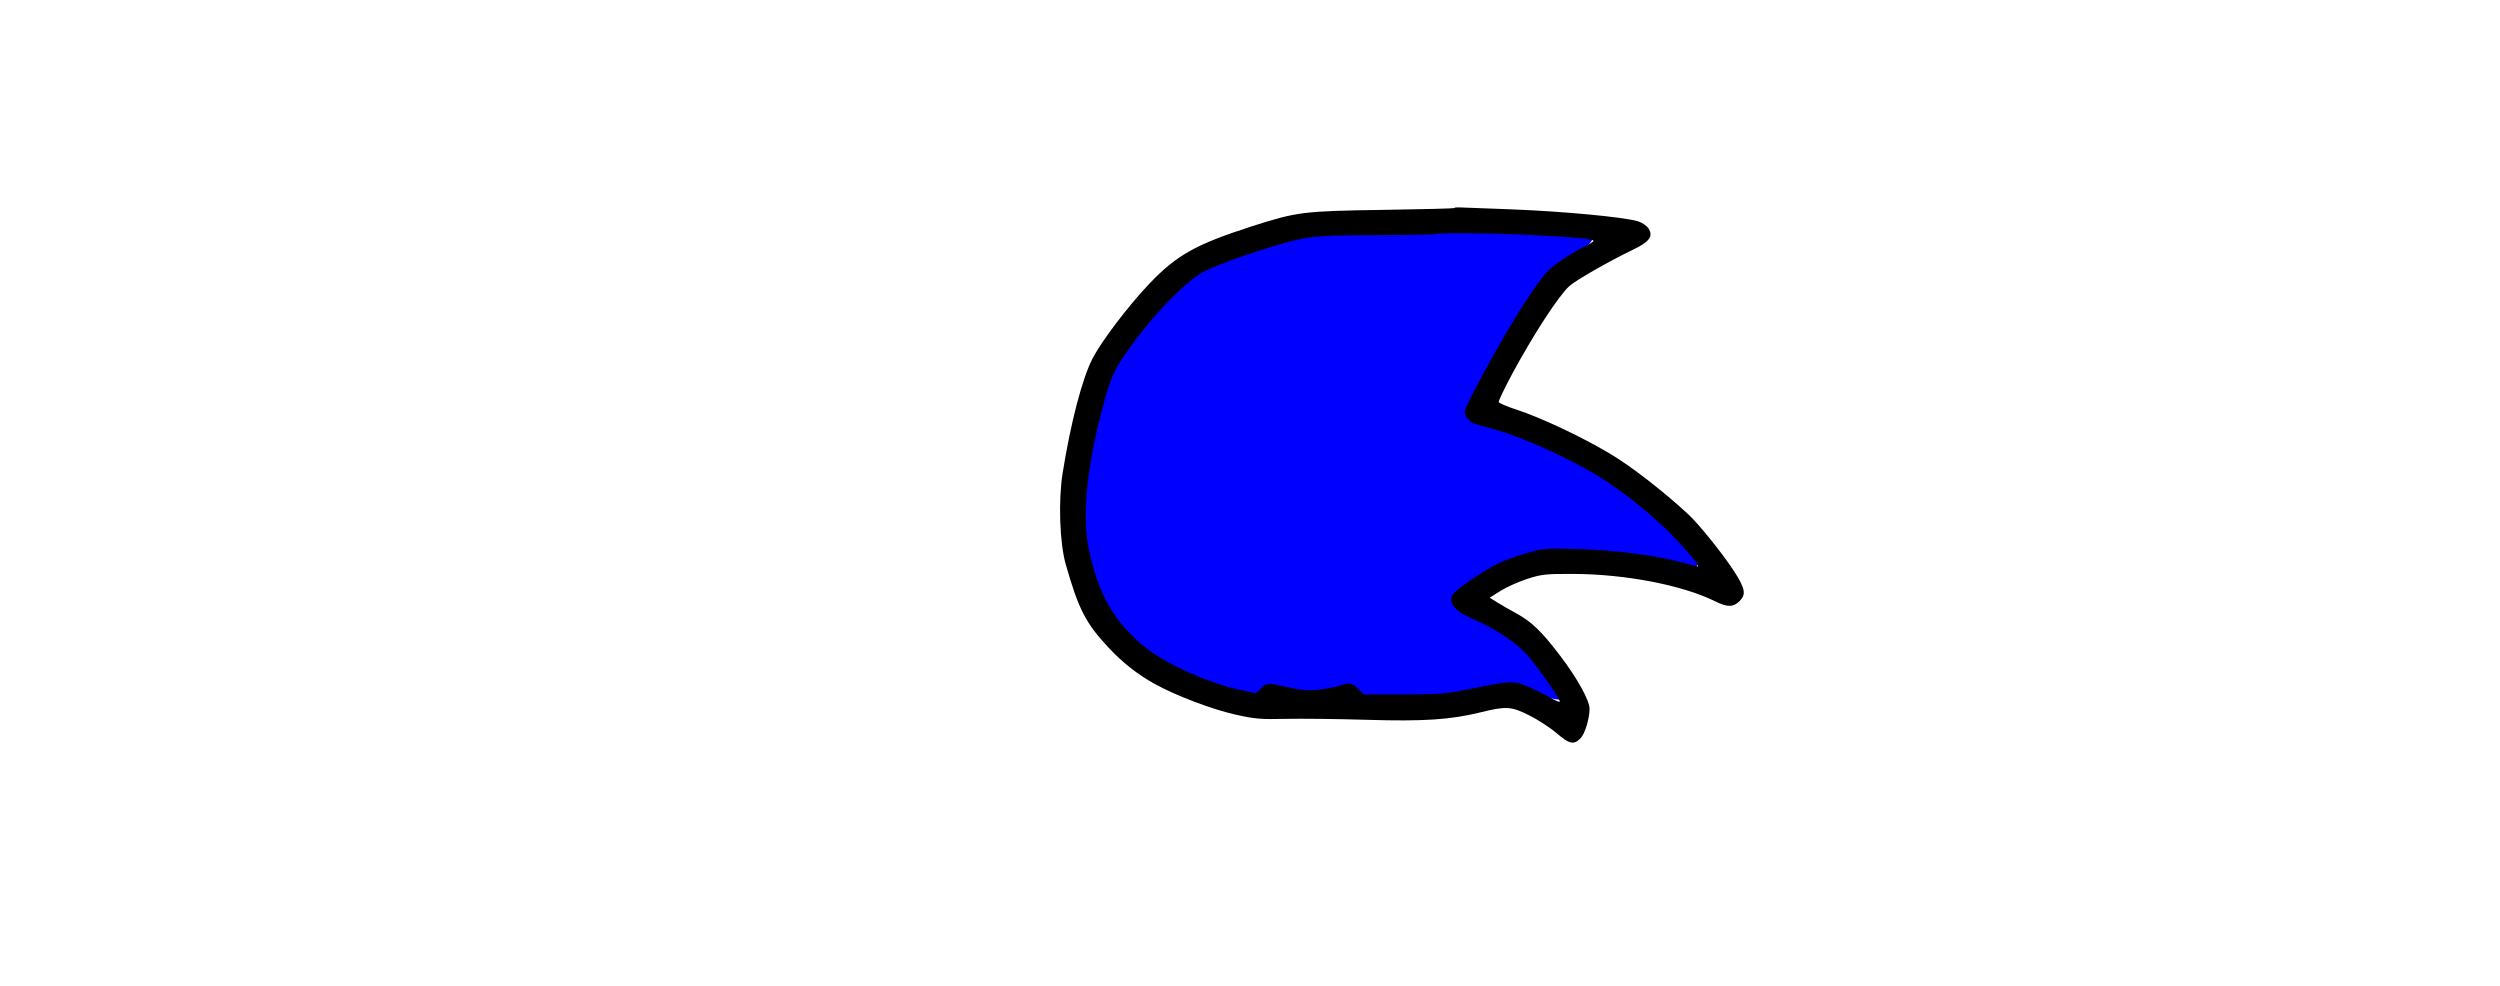 <svg version="1.1" xmlns="http://www.w3.org/2000/svg" xmlns:xlink="http://www.w3.org/1999/xlink" width="1260" height="497" viewBox="0,0,1260,497"><g transform="translate(234.32,-108.62) scale(1.188,1.188)"><g id="wick_project_bg" fill-opacity="0" fill="#ffffff" fill-rule="nonzero" stroke="none" stroke-width="1" stroke-linecap="butt" stroke-linejoin="miter" stroke-miterlimit="10" stroke-dasharray="" stroke-dashoffset="0" font-family="none" font-weight="none" font-size="none" text-anchor="none" style="mix-blend-mode: normal"><rect x="0" y="0" width="720" height="480"/></g><g data-paper-data="{&quot;wickUUID&quot;:&quot;4108b361-8fc2-4eee-be49-1e38e6e54fe3&quot;,&quot;wickType&quot;:&quot;clipsandpaths&quot;}" fill="none" fill-rule="evenodd" stroke="none" stroke-width="1" stroke-linecap="butt" stroke-linejoin="miter" stroke-miterlimit="10" stroke-dasharray="" stroke-dashoffset="0" font-family="none" font-weight="none" font-size="none" text-anchor="none" style="mix-blend-mode: normal"><path d="M411.813,190.152c-0.733,0.142 -10.87,0.358 -22.512,0.481c-23.542,0.247 -28.812,0.515 -34.648,1.699c-12.88,2.614 -37.901,11.385 -43.79,15.336c-8.807,5.908 -22.761,21.135 -32.063,35.024c-4.159,6.21 -6.387,11.926 -9.608,24.771c-5.081,20.264 -7.166,37.471 -6.036,49.724c0.849,9.206 3.933,20.225 7.918,28.185c3.099,6.19 6.279,10.559 11.481,15.738c5.942,5.916 10.241,9.013 18.152,13.085c9.77,5.029 19.019,8.393 29.604,10.756l5.294,1.137l2.425,-2.093c1.955,-1.86 1.761,-1.816 3.38,-1.816c0.936,0 3.28,0.387 5.431,0.857c9.155,2.001 10.908,2.133 16.753,1.308c3.688,-0.521 6.195,-1.051 9.372,-1.965c2.575,-0.741 3.488,-0.4 6.157,2.097l2.441,2.096l16.694,-0.151c10.107,-0.094 17.684,-0.311 19.291,-0.549c1.451,-0.215 6.844,-1.237 11.901,-2.261c6.893,-1.396 10.057,-1.889 12.931,-2.004c3.681,-0.147 3.649,-0.149 6.529,0.894c1.65,0.598 5.51,2.378 8.698,4.002c3.188,1.625 7.037,1.832 7.132,1.737c0.255,-0.255 -6.653,-10.403 -10.166,-14.922c-6.323,-8.133 -12.365,-12.727 -24.694,-18.751c-8.315,-4.063 -9.995,-5.082 -10.717,-7.761c-0.744,-2.764 0.011,-3.275 6.331,-7.78c8.067,-5.75 13.76,-8.744 21.408,-11.252c8.621,-2.827 9.65,-2.993 18.886,-2.955c20.511,0.084 40.588,2.669 56.192,7.232c0.321,0.094 1.342,-1.349 1.342,-1.51c0,-0.678 -6.262,-7.736 -11.548,-13.022c-7.495,-7.494 -15.391,-14.1 -24.618,-20.601c-5.923,-4.173 -15.098,-9.309 -24.472,-13.695c-11.4,-5.334 -17.871,-7.828 -27.76,-10.691c-3.879,-1.123 -7.257,-2.201 -7.716,-2.502c-1.432,-0.938 -2.364,-2.212 -2.364,-3.583c0,-1.553 0.659,-2.976 4.922,-11.067c9.626,-18.271 20.581,-36.545 26.863,-44.797c3.856,-5.065 9.372,-9.258 17.96,-13.735c2.338,-1.218 3.836,-3.868 3.836,-4.015c0,-1.186 -35.366,-3.051 -56.388,-2.972c-4.858,0.018 -9.488,0.149 -10.221,0.291z" data-paper-data="{&quot;wickUUID&quot;:&quot;e5d93c10-9588-4662-a654-73d69241f97e&quot;,&quot;wickType&quot;:&quot;path&quot;}" fill="#0000ff"/><path d="M419.807,179.699c-0.193,0.18 -13.987,0.53 -30.654,0.777c-33.566,0.498 -36.245,0.837 -55.415,7.005c-23.772,7.649 -31.868,12.198 -43.502,24.445c-8.749,9.21 -20.04,24.06 -23.887,31.418c-4.405,8.425 -9.37,27.39 -12.781,48.822c-1.869,11.744 -1.256,29.614 1.329,38.696c5.402,18.98 8.443,24.91 18.064,35.225c6.054,6.49 12.594,11.625 19.871,15.603c9.08,4.963 23.897,10.592 33.847,12.857c8.23,1.874 10.959,2.113 21.228,1.863c6.482,-0.159 22.202,0.021 34.933,0.399c23.912,0.711 35.325,-0.042 47.98,-3.163c10.872,-2.681 13.011,-2.559 20.507,1.171c3.768,1.875 9.059,5.302 11.758,7.617c5.485,4.704 7.317,5.108 10.182,2.243c1.855,-1.855 3.85,-8.385 3.849,-12.595c-0.002,-3.481 -5.15,-12.788 -12.297,-22.228c-7.962,-10.516 -12.318,-14.72 -18.97,-18.309c-2.479,-1.337 -5.99,-3.357 -7.801,-4.488l-3.295,-2.056l4.557,-2.876c2.506,-1.582 7.587,-3.865 11.291,-5.073c6.125,-1.998 7.913,-2.191 19.781,-2.14c22.027,0.094 46.232,4.784 60.044,11.634c5.203,2.58 7.686,2.546 10.375,-0.143c2.822,-2.822 2.32,-5.393 -2.505,-12.825c-4.738,-7.301 -14.897,-19.9 -19.371,-24.025c-10.794,-9.953 -24.1,-20.252 -33.161,-25.669c-11.878,-7.1 -29.471,-15.381 -39.767,-18.718c-3.922,-1.27 -7.257,-2.69 -7.412,-3.155c-0.155,-0.465 2.442,-5.897 5.77,-12.071c8.86,-16.434 19.389,-32.642 24.062,-37.039c2.566,-2.414 17.057,-10.719 27.037,-15.495c7.128,-3.411 8.828,-5.753 6.621,-9.12c-0.756,-1.154 -2.798,-2.51 -4.538,-3.013c-6.161,-1.783 -31.234,-4.145 -53.249,-5.016c-25.76,-1.02 -24.029,-0.981 -24.481,-0.558zM452.894,191.139c17.732,0.866 25.906,1.649 25.906,2.483c0,0.311 -1.642,1.363 -3.649,2.338c-5.305,2.577 -12.363,7.24 -15.447,10.206c-5.766,5.543 -20.388,29.383 -32.48,52.955c-3.378,6.585 -3.495,7.053 -2.296,9.192c0.694,1.239 2.209,2.524 3.367,2.854c1.157,0.331 5.703,1.635 10.101,2.899c10.833,3.114 30.113,11.861 41.888,19.005c11.103,6.736 25.113,18.092 33.808,27.402c5.989,6.413 9.846,11.255 8.966,11.255c-0.257,0 -3.219,-0.746 -6.581,-1.657c-10.911,-2.959 -28.244,-5.216 -43.672,-5.687c-14.199,-0.434 -15.161,-0.359 -22.532,1.756c-4.235,1.214 -9.572,3.157 -11.86,4.317c-7.441,3.77 -18.634,11.508 -19.547,13.513c-1.523,3.341 1.329,6.877 7.745,9.606c10.914,4.642 19.914,10.677 24.909,16.704c5.073,6.121 12.97,17.529 12.97,18.736c0,0.412 -1.799,-0.299 -3.998,-1.579c-2.199,-1.28 -6.447,-3.378 -9.44,-4.662c-6.267,-2.688 -7.201,-2.651 -24.862,0.99c-9.748,2.01 -12.792,2.256 -27.892,2.256h-16.949l-2.315,-2.315c-2.507,-2.506 -4.071,-2.799 -7.666,-1.432c-1.278,0.486 -5.07,1.232 -8.426,1.657c-5.008,0.635 -7.433,0.48 -13.515,-0.865c-9.37,-2.071 -9.189,-2.078 -11.696,0.429l-2.104,2.103l-7.328,-1.603c-12.648,-2.767 -29.955,-10.453 -38.684,-17.178c-13.851,-10.672 -21.294,-23.524 -25.114,-43.37c-2.659,-13.812 -0.598,-34.167 5.961,-58.877c3.803,-14.325 5.109,-17.006 14.235,-29.223c9.188,-12.298 21.008,-24.228 28.006,-28.266c6.305,-3.638 30.511,-11.905 41.518,-14.179c6.828,-1.411 11.618,-1.663 32.782,-1.724c13.632,-0.039 24.964,-0.249 25.182,-0.467c0.645,-0.645 23.716,-0.402 40.709,0.428z" data-paper-data="{&quot;wickUUID&quot;:&quot;d683b5f9-7128-4cb1-8d98-06b881f78b2d&quot;,&quot;wickType&quot;:&quot;path&quot;,&quot;originalStyle&quot;:{&quot;strokeColor&quot;:null,&quot;fillColor&quot;:[&quot;Color&quot;,0,0,0],&quot;strokeWidth&quot;:1}}" fill="#000000"/></g><g data-paper-data="{&quot;wickUUID&quot;:&quot;cbbe36b6-3f52-4ede-adf2-82358400a4bc&quot;,&quot;wickType&quot;:&quot;clipsandpaths&quot;}" fill="none" fill-rule="nonzero" stroke="none" stroke-width="1" stroke-linecap="butt" stroke-linejoin="miter" stroke-miterlimit="10" stroke-dasharray="" stroke-dashoffset="0" font-family="sans-serif" font-weight="normal" font-size="12" text-anchor="start" style="mix-blend-mode: normal"/><g fill="none" fill-rule="nonzero" stroke="none" stroke-width="1" stroke-linecap="butt" stroke-linejoin="miter" stroke-miterlimit="10" stroke-dasharray="" stroke-dashoffset="0" font-family="sans-serif" font-weight="normal" font-size="12" text-anchor="start" style="mix-blend-mode: normal"/><g id="wick_project_gui" fill="none" fill-rule="nonzero" stroke="none" stroke-width="1" stroke-linecap="butt" stroke-linejoin="miter" stroke-miterlimit="10" stroke-dasharray="" stroke-dashoffset="0" font-family="sans-serif" font-weight="normal" font-size="12" text-anchor="start" style="mix-blend-mode: normal"/></g></svg>